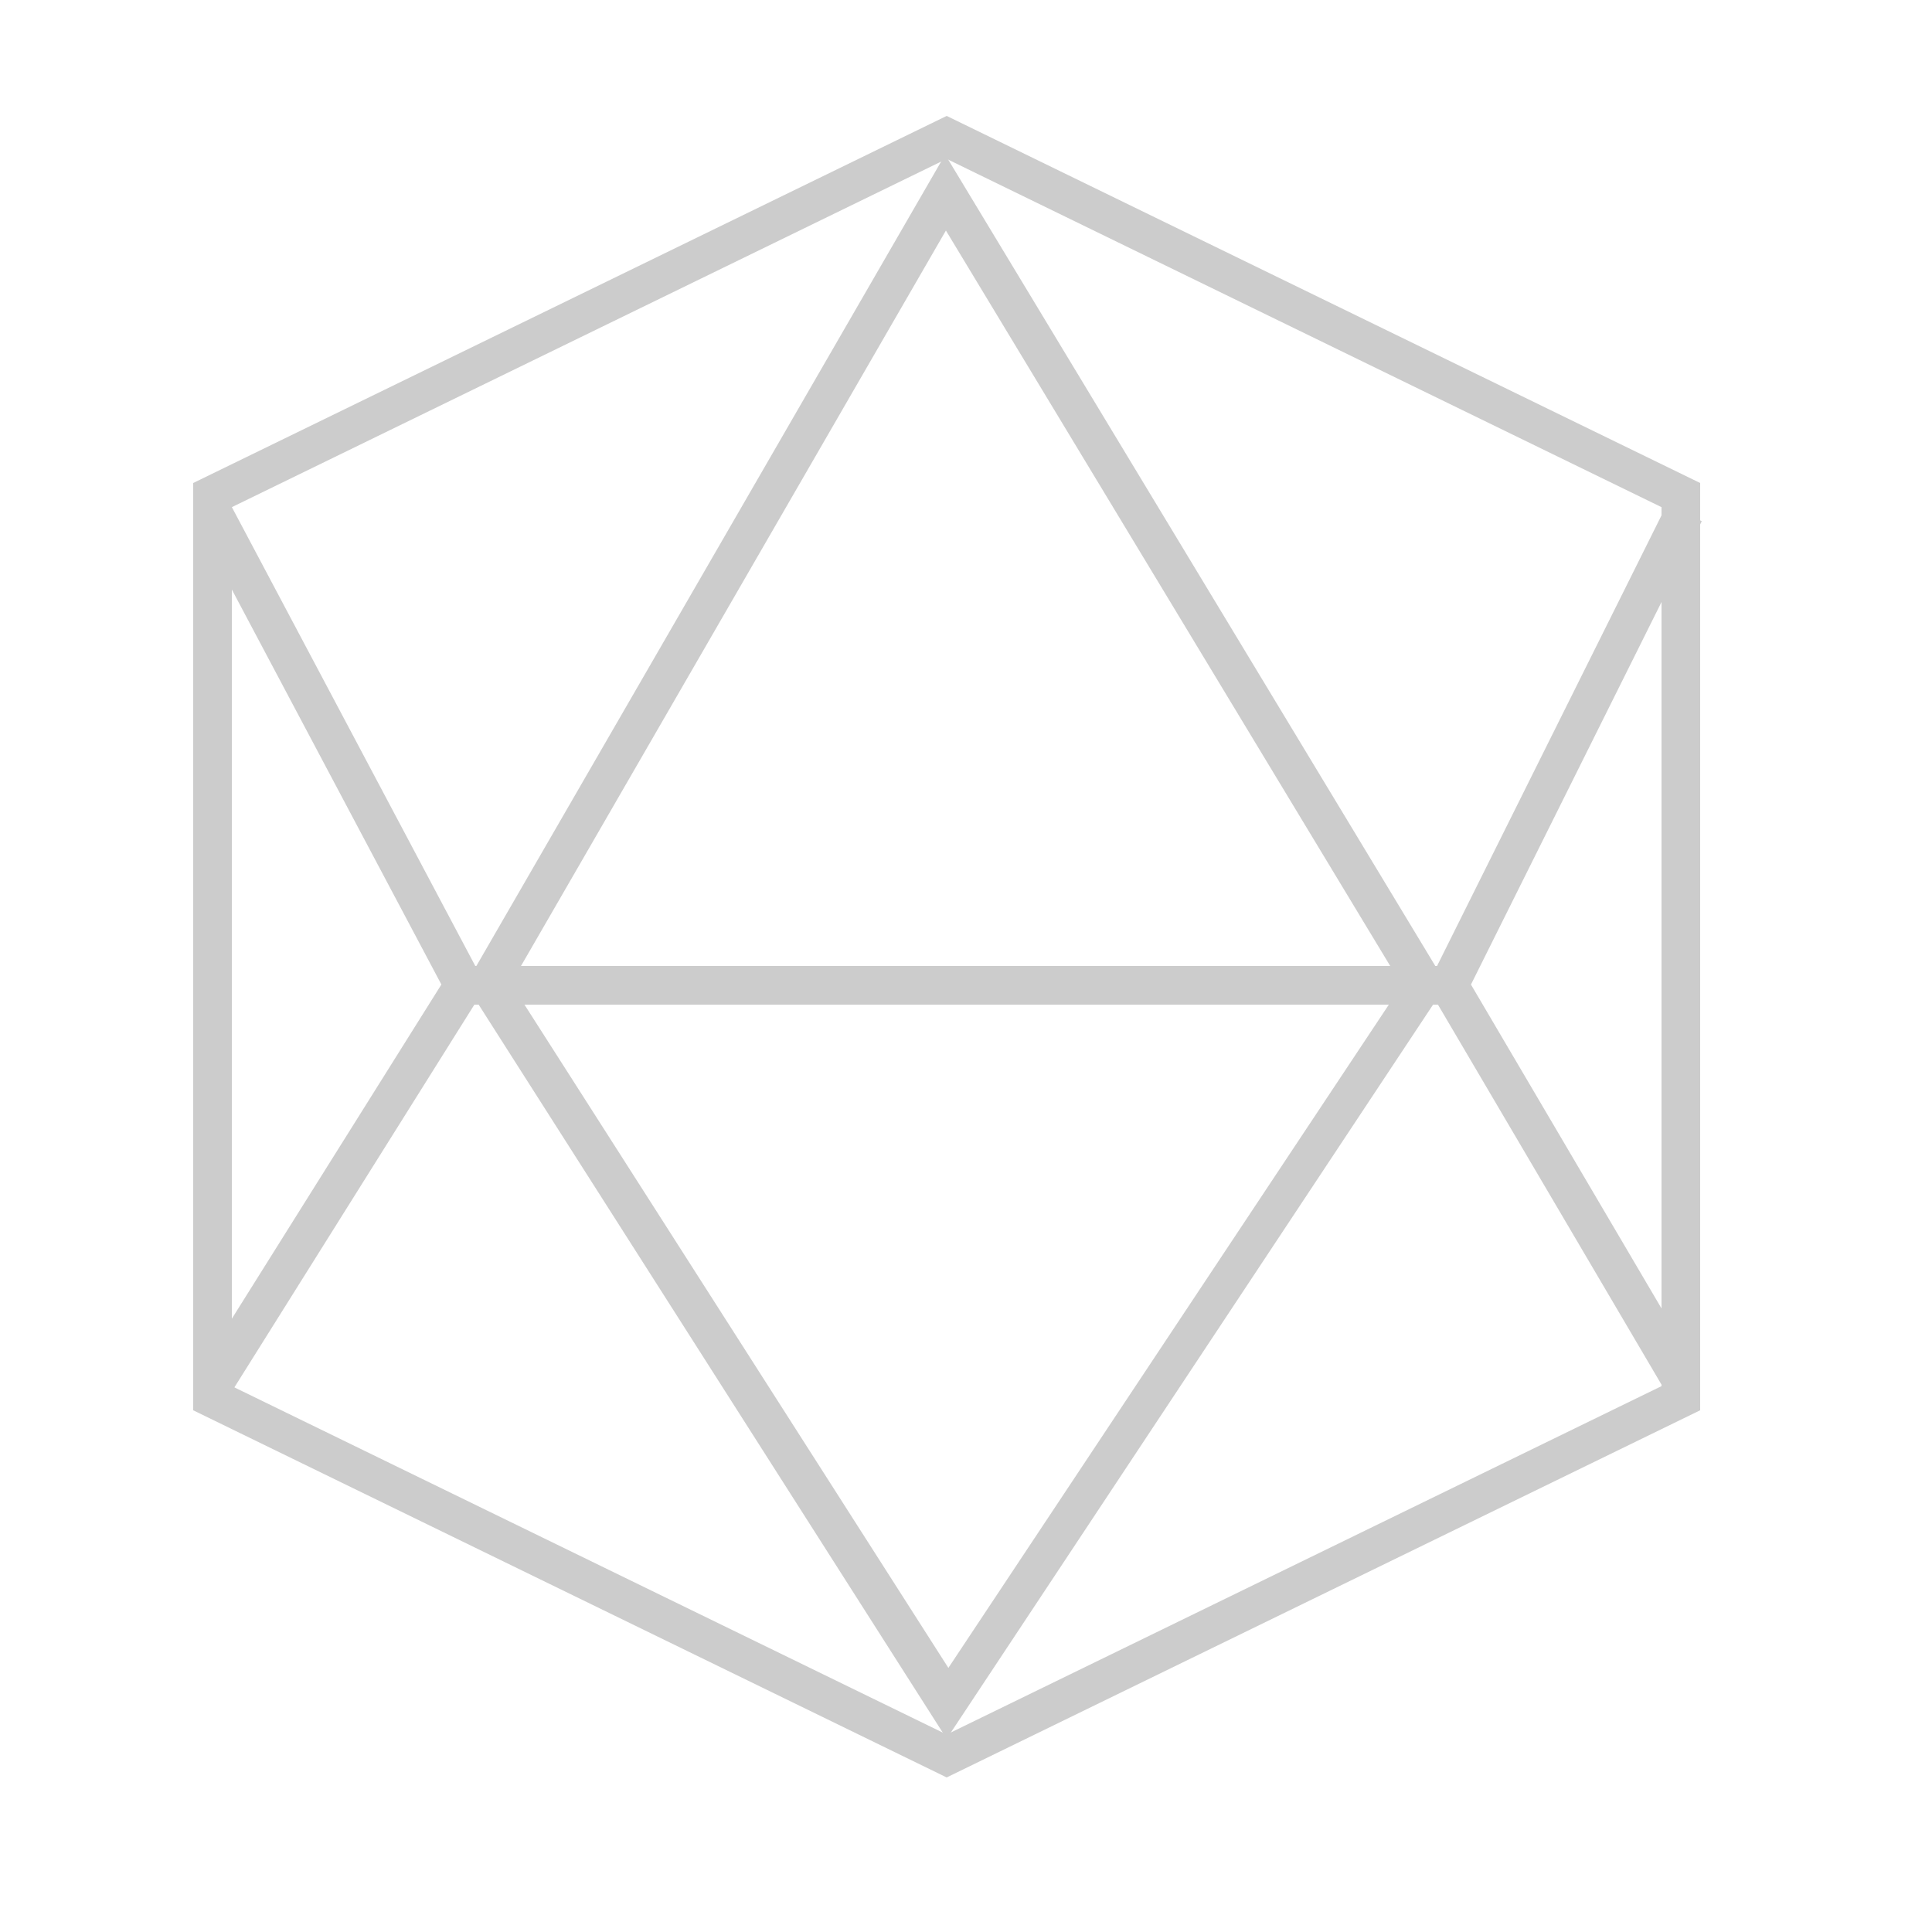 <?xml version="1.0" encoding="utf-8"?>
<!-- Generator: Adobe Illustrator 16.0.0, SVG Export Plug-In . SVG Version: 6.00 Build 0)  -->
<!DOCTYPE svg PUBLIC "-//W3C//DTD SVG 1.1//EN" "http://www.w3.org/Graphics/SVG/1.1/DTD/svg11.dtd">
<svg version="1.1" id="Layer_1" xmlns="http://www.w3.org/2000/svg" xmlns:xlink="http://www.w3.org/1999/xlink" x="0px" y="0px"
	 width="50px" height="50px" viewBox="0 0 50 50" enable-background="new 0 0 50 50" xml:space="preserve">
<g>
	<path fill="#CCCCCC" d="M24.5,4.112L43,13.125v22.748l-18.5,9.016L6,35.873V13.125L24.5,4.112 M24.5,3L5,12.5v23.998L24.5,46
		L44,36.498V12.5L24.5,3L24.5,3z"/>
</g>
<g>
	<path fill="#CCCCCC" d="M24.48,5.966L35.979,25H13.483L24.48,5.966 M24.461,4L11.75,26h26L24.461,4L24.461,4z"/>
</g>
<g>
	<path fill="#CCCCCC" d="M35.943,26L24.544,43.165L13.573,26H36 M37.75,25h-26L24.5,45L37.75,25L37.75,25z"/>
</g>
<polyline fill="none" stroke="#CCCCCC" stroke-linejoin="bevel" stroke-miterlimit="10" points="43.542,35.77 37.5,25.5 
	43.594,13.266 "/>
<polyline fill="none" stroke="#CCCCCC" stroke-linejoin="bevel" stroke-miterlimit="10" points="5.575,35.747 12,25.5 5.524,13.293 
	"/>
</svg>
